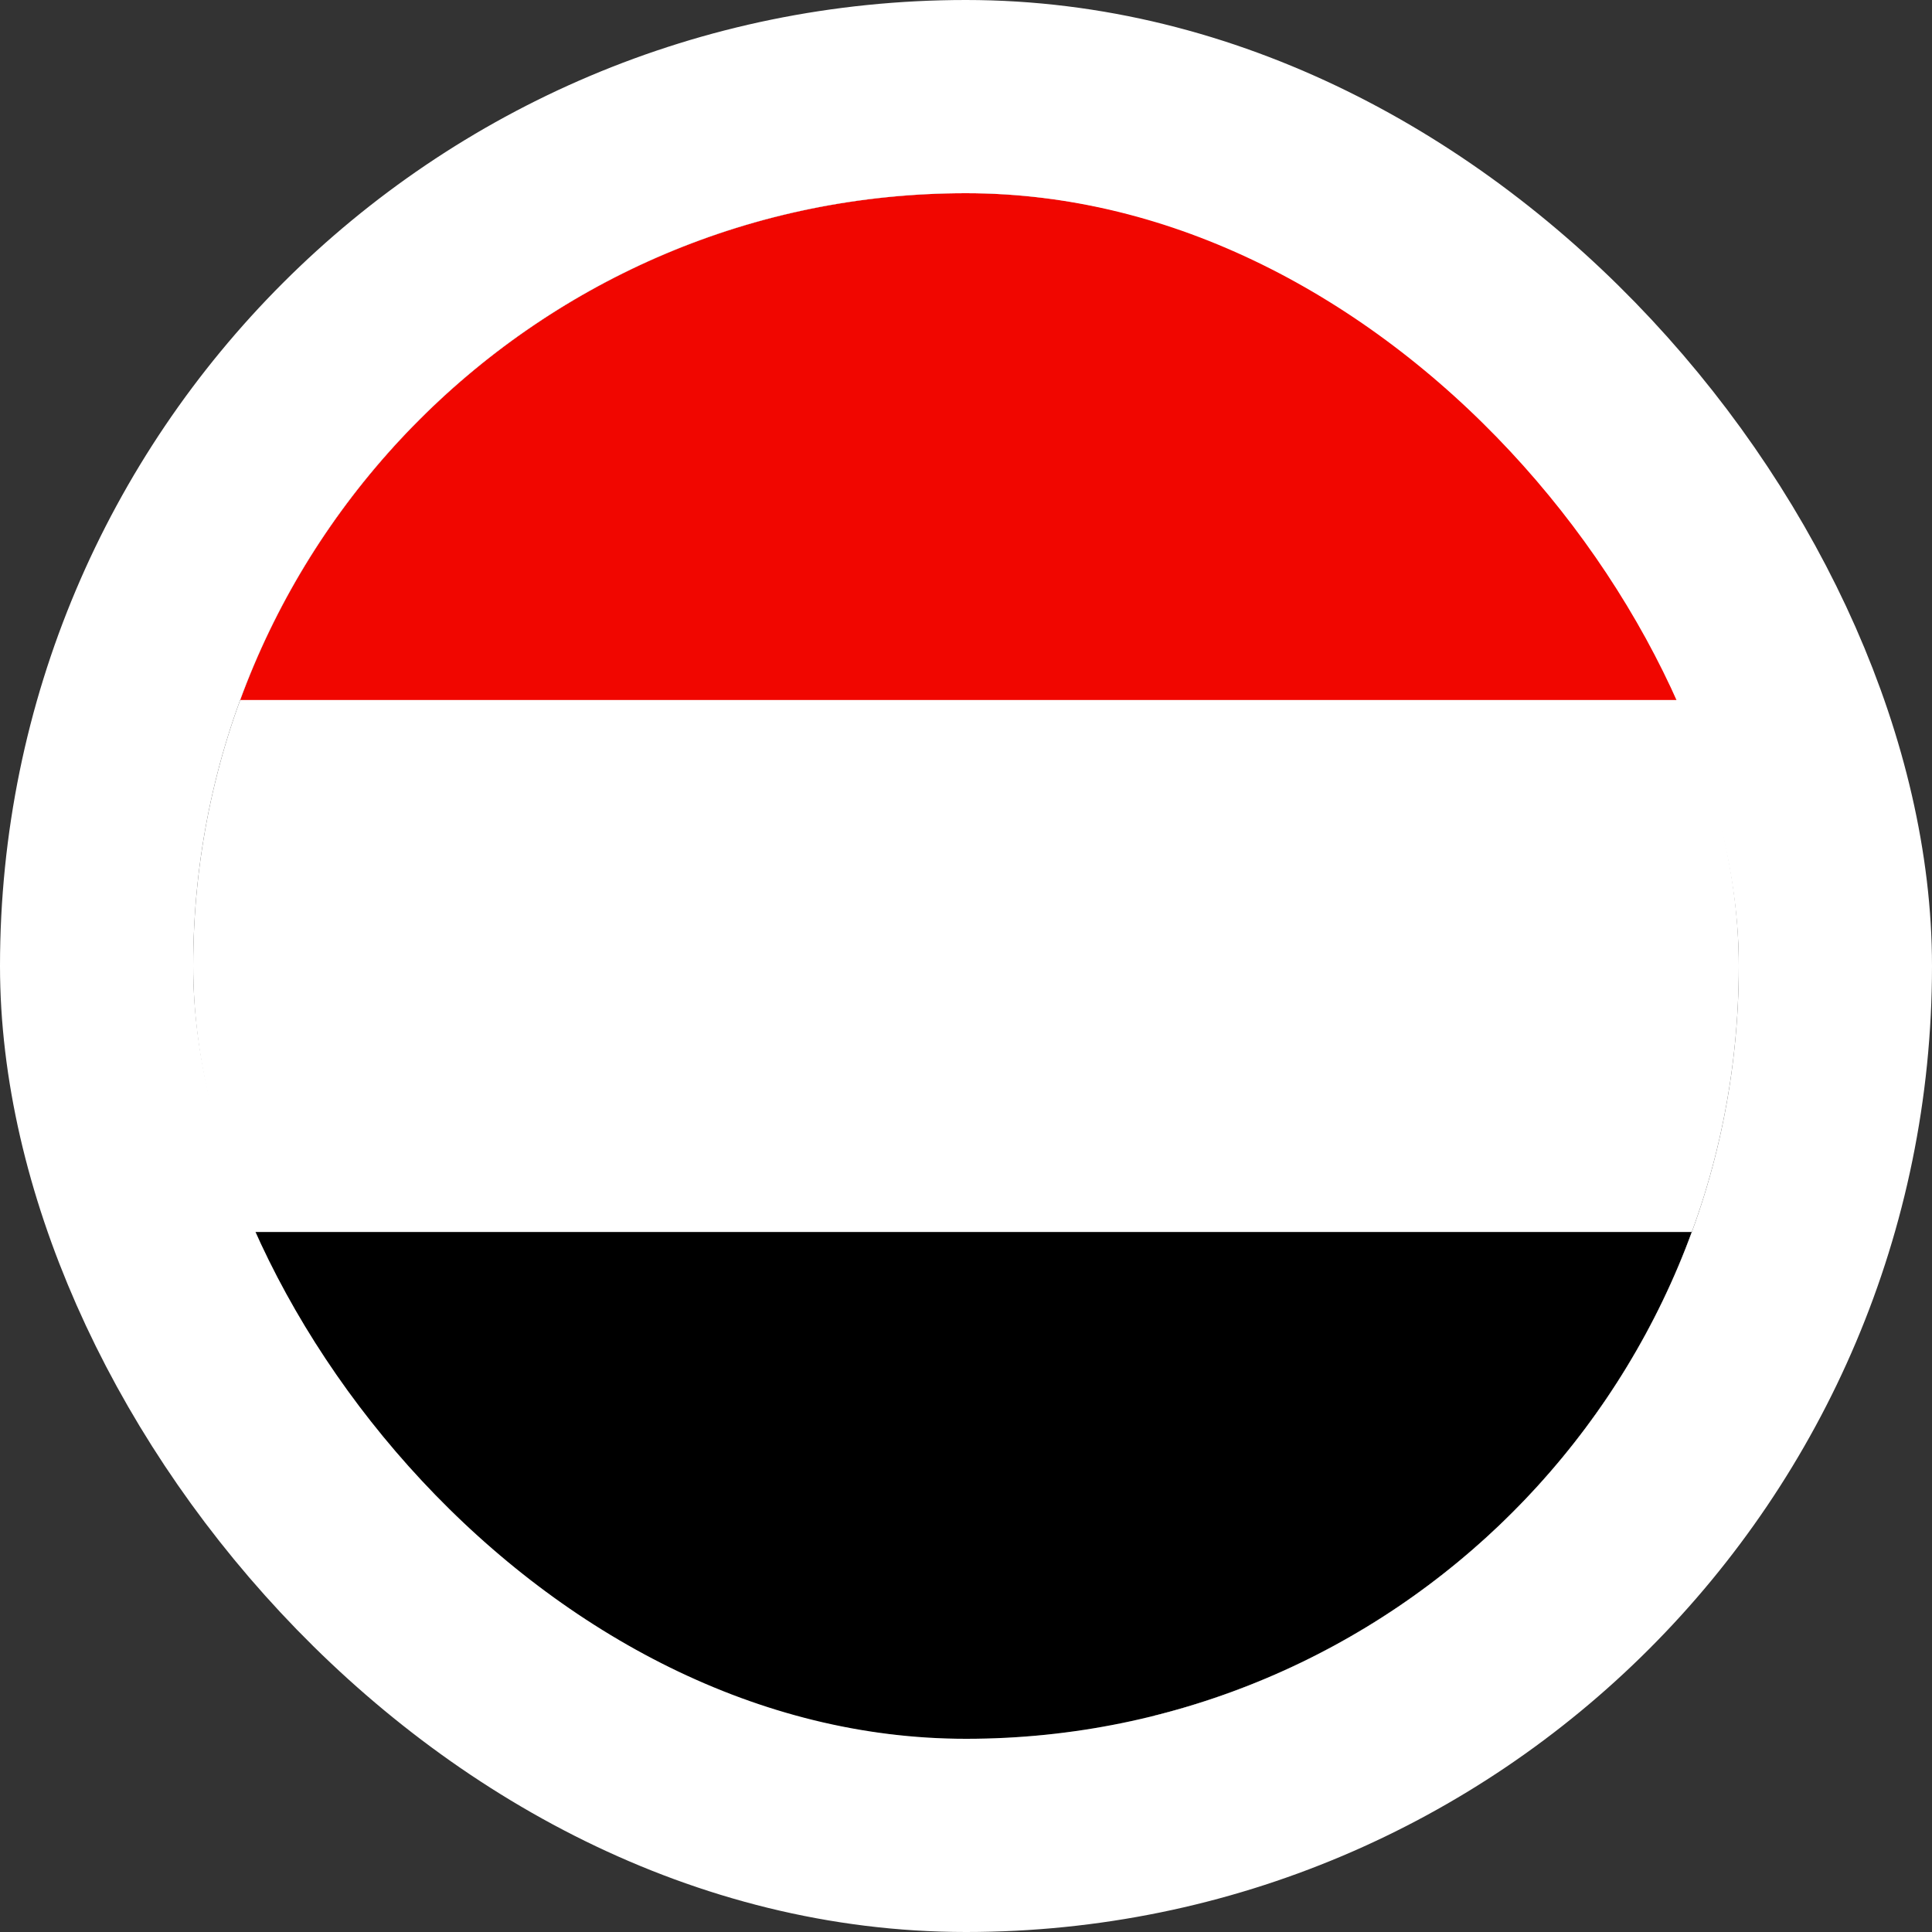 <svg width="40" height="40" viewBox="0 0 40 40" fill="none" xmlns="http://www.w3.org/2000/svg">
<rect x="0" y="0" width="40" height="40" fill="#333333" stroke="none"/>
<g clip-path="url(#clip0_90_19630)">
<path fill-rule="evenodd" clip-rule="evenodd" d="M4 4H36V35.52H4V4Z" fill="white"/>
<path fill-rule="evenodd" clip-rule="evenodd" d="M4 4H36V14.493H4V4Z" fill="#F10600"/>
<path fill-rule="evenodd" clip-rule="evenodd" d="M4 25.507H36V36H4V25.507Z" fill="black"/>
</g>
<rect x="2" y="2" width="36" height="36" rx="18" stroke="white" stroke-width="4"/>
<defs>
<clipPath id="clip0_90_19630">
<rect x="4" y="4" width="32" height="32" rx="16" fill="white"/>
</clipPath>
</defs>
</svg>
